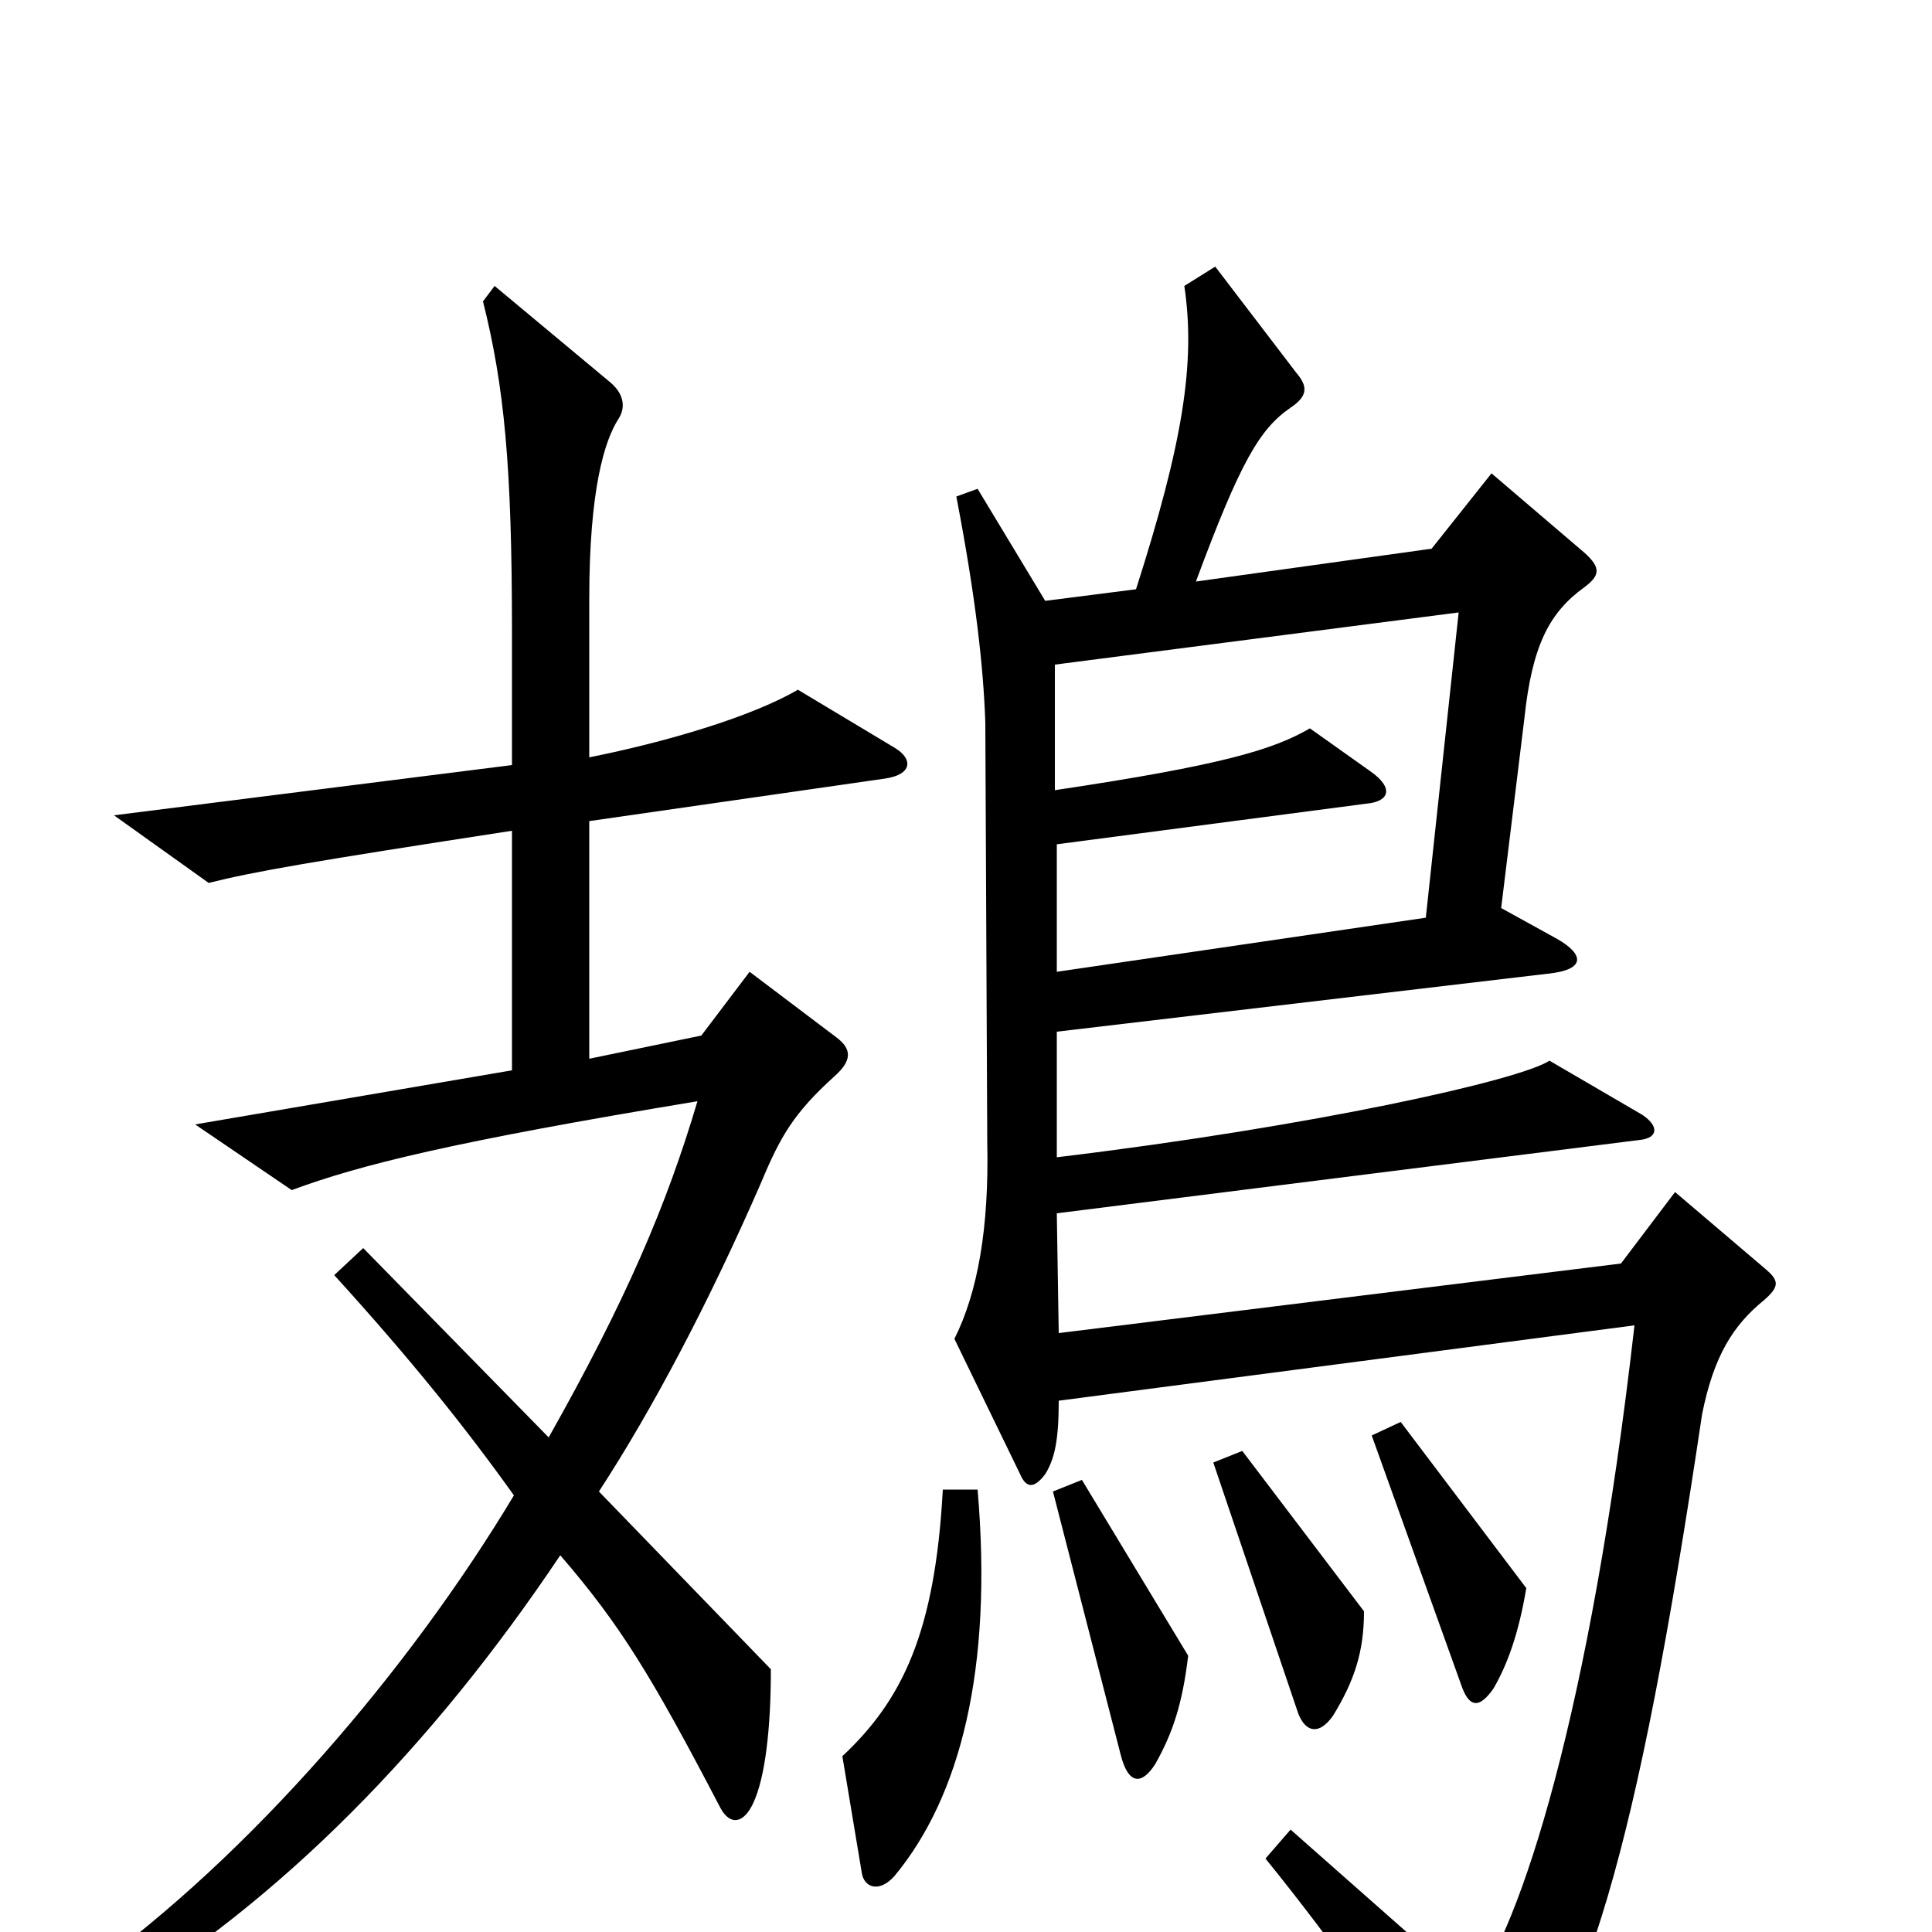 <svg xmlns="http://www.w3.org/2000/svg" viewBox="0 -1000 1000 1000">
	<path fill="#000000" d="M463 -613L413 -643C389 -629 345 -616 305 -608V-690C305 -747 313 -772 320 -783C324 -789 323 -796 316 -802L256 -852L250 -844C261 -800 265 -759 265 -673V-604L59 -578L108 -543C132 -549 161 -554 265 -570V-446L101 -418L151 -384C186 -397 234 -409 361 -430C345 -376 324 -327 284 -256L188 -354L173 -340C213 -296 241 -261 266 -226C212 -136 130 -40 45 21L57 37C145 -16 223 -95 290 -195C321 -159 337 -133 373 -64C378 -55 385 -56 390 -67C396 -80 399 -105 399 -136L310 -228C338 -271 367 -326 394 -388C404 -412 411 -424 432 -443C441 -451 441 -457 433 -463L388 -497L363 -464L305 -452V-575L458 -597C472 -599 473 -607 463 -613ZM914 -343L867 -383L839 -346L548 -310L547 -372L849 -410C858 -411 859 -417 850 -423L802 -451C787 -441 680 -417 547 -401V-466L801 -496C821 -498 820 -506 806 -514L777 -530L789 -628C793 -666 802 -683 820 -696C828 -702 829 -706 820 -714L772 -755L741 -716L619 -699C642 -761 652 -778 668 -789C677 -795 677 -800 671 -807L629 -862L613 -852C619 -812 612 -770 588 -695L541 -689L506 -747L495 -743C505 -691 509 -655 510 -626L511 -409C512 -364 506 -331 494 -307L528 -237C531 -230 535 -229 541 -237C546 -245 548 -255 548 -275L846 -314C823 -112 787 -3 762 30L668 -53L655 -38C690 5 729 60 754 102C760 112 765 112 773 103C821 45 847 -40 881 -268C887 -298 897 -314 913 -327C921 -334 921 -337 914 -343ZM790 -178L725 -264L710 -257L757 -126C761 -116 766 -116 773 -126C780 -138 786 -154 790 -178ZM706 -166L643 -249L628 -243L672 -113C676 -103 683 -102 690 -112C701 -130 706 -145 706 -166ZM615 -143L560 -234L545 -228L580 -92C584 -76 591 -76 598 -87C607 -103 612 -118 615 -143ZM506 -229H488C484 -155 467 -120 436 -91L446 -31C447 -23 455 -20 463 -29C497 -70 514 -136 506 -229ZM755 -683L738 -525L547 -497V-563L707 -584C719 -585 722 -592 709 -601L678 -623C659 -612 633 -604 546 -591V-656Z"/>
</svg>